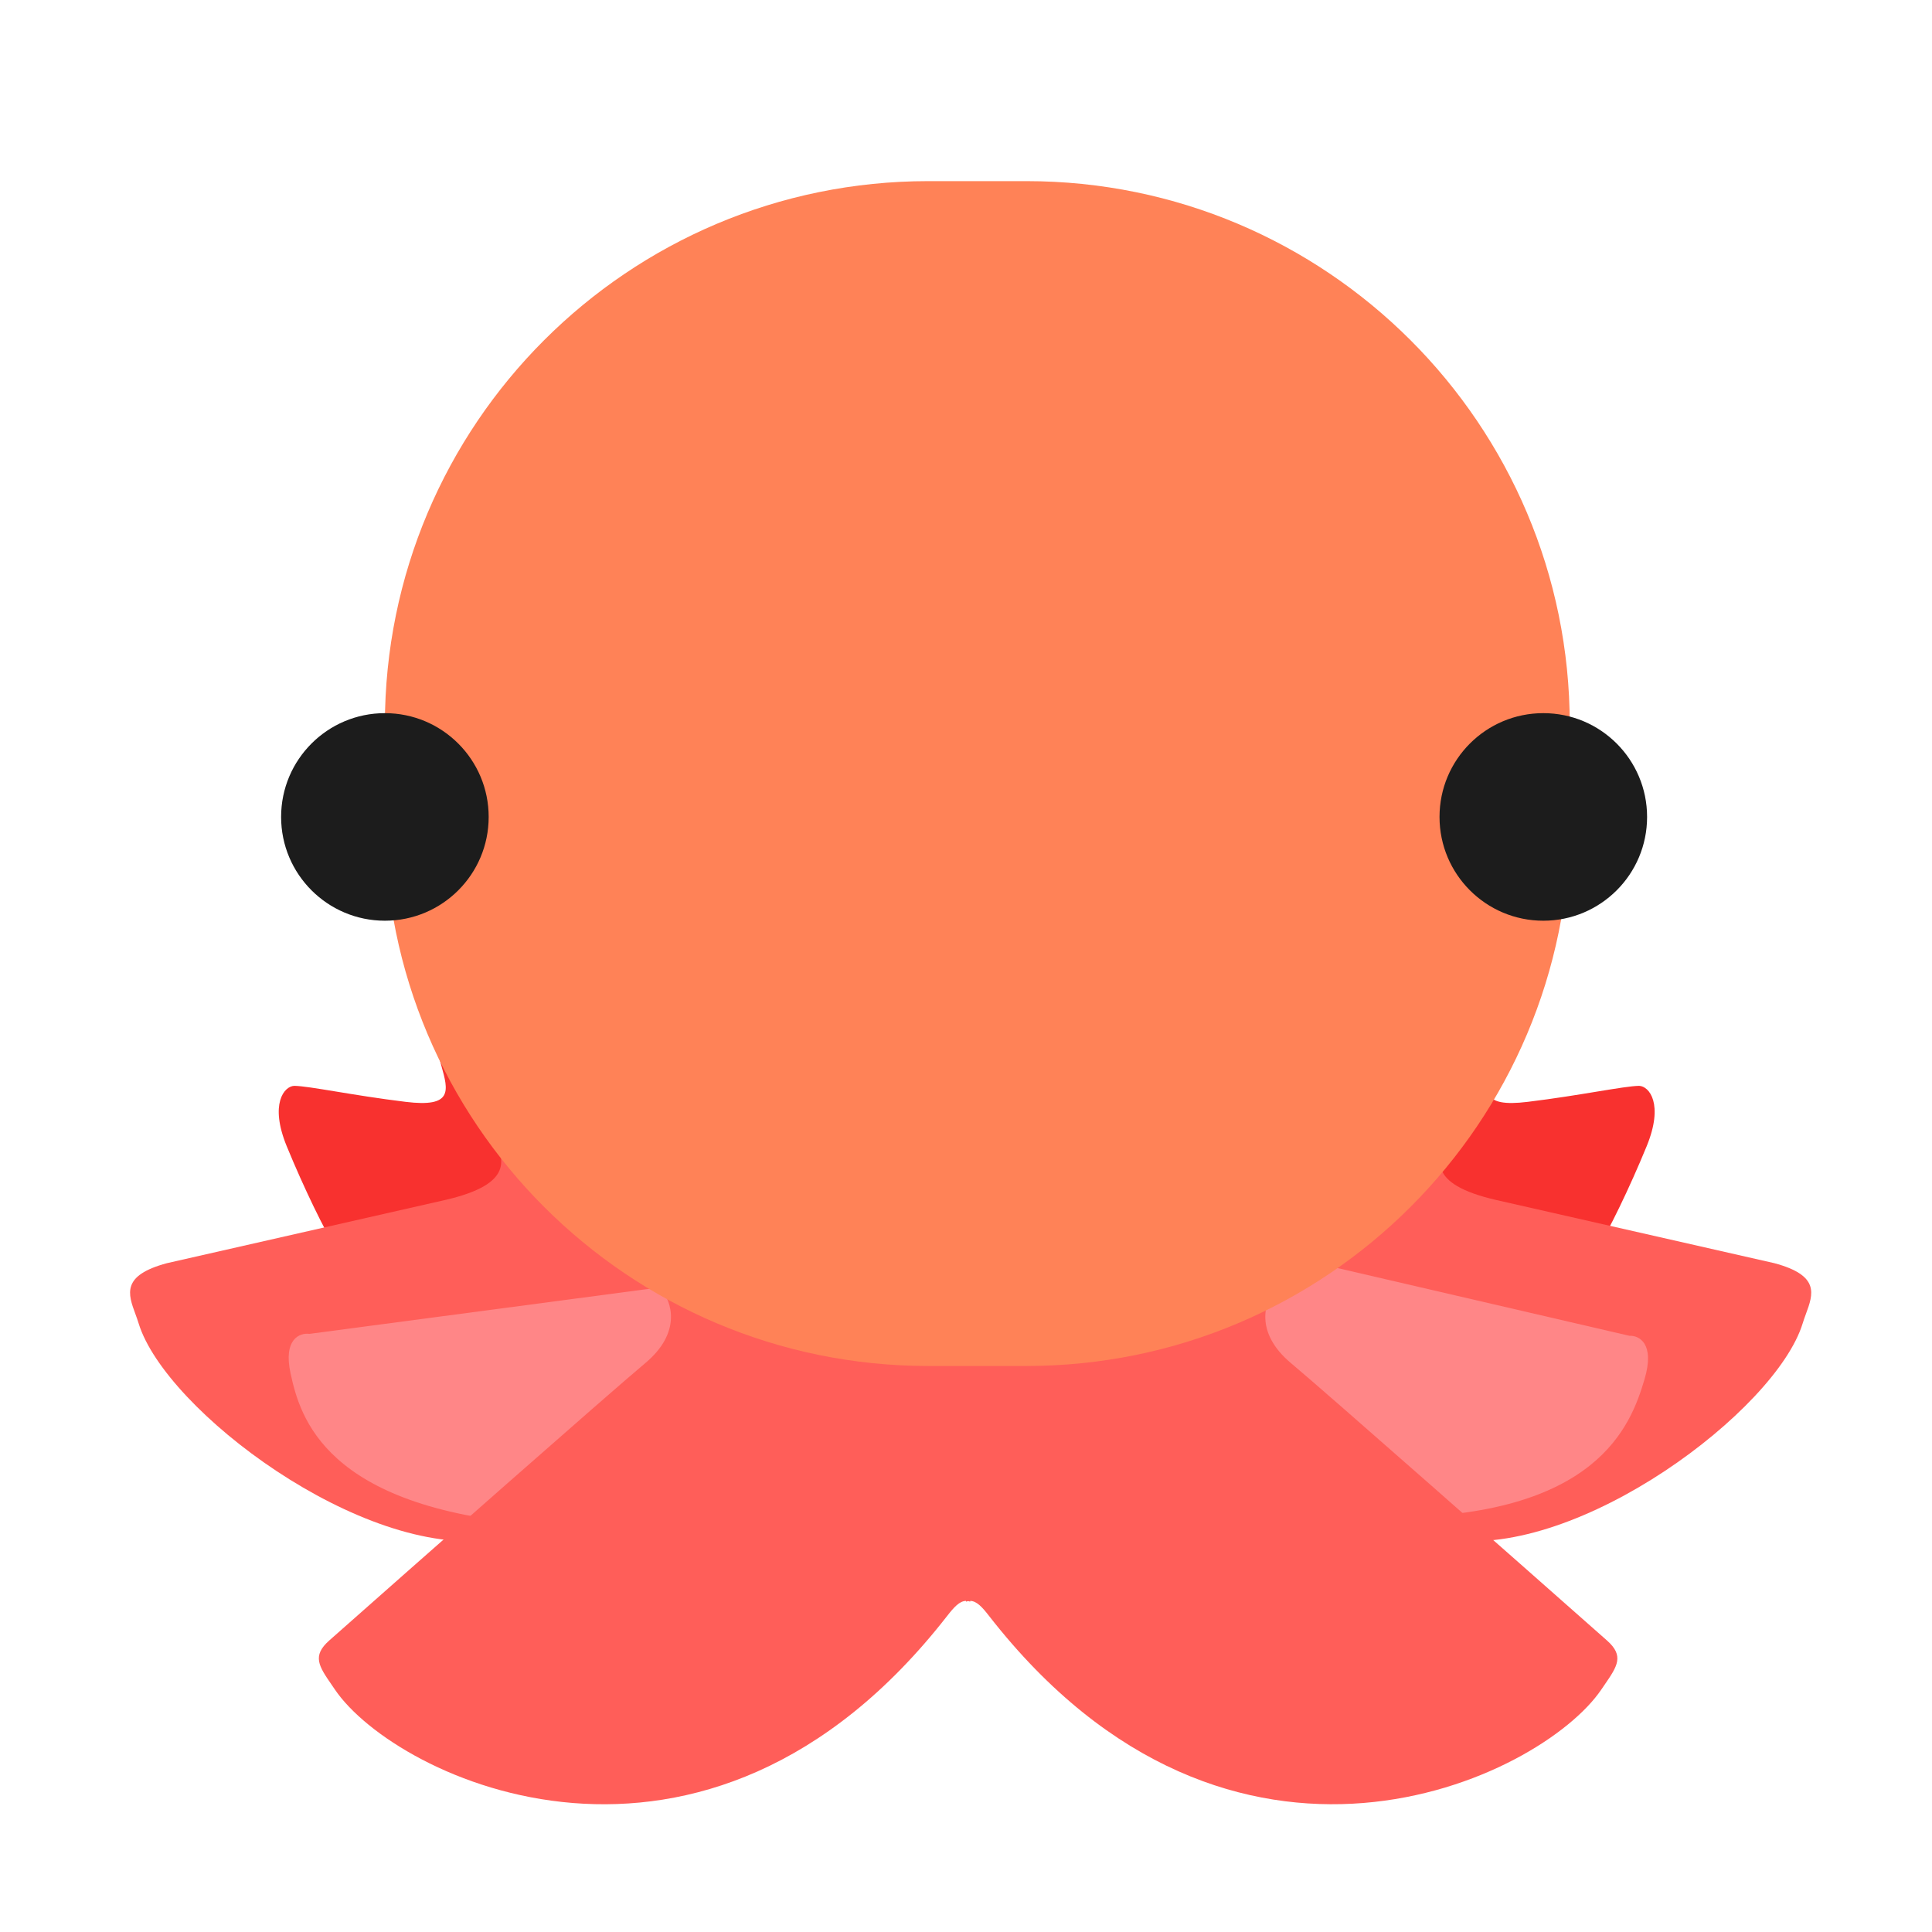 <svg fill="none" height="32" viewBox="0 0 32 32" width="32" xmlns="http://www.w3.org/2000/svg"><path d="m7.311 17.654c.115.411.194.693-.593.596-.443-.054-.838-.119-1.154-.171-.319-.052-.559-.092-.69-.094-.167.005-.412.3-.125 1s.635 1.411.828 1.719l3.594-.891-1.609-2.453-.297.125c.015.058.03.115.046.17z" fill="#f8312f"/><path d="m24.712 17.654c-.115.411-.194.693.593.596.443-.054.838-.119 1.154-.171.319-.052.559-.092.69-.094.167.005.412.3.125 1s-.635 1.411-.828 1.719l-3.594-.891 1.609-2.453.297.125c-.015.058-.03.115-.046.17z" fill="#f8312f"/><path d="m8.177 18.841c.161.338.365.765-.802 1.034l-4.609 1.047c-.758.203-.646.509-.523.843.019.052.038.104.054.157.443 1.438 3.703 3.891 5.859 3.578l4.156-3.719-3.891-3.187-.266.203c.007.015.014.029.021.044z" fill="#ff5e59"/><path d="m23.977 18.841c-.161.338-.365.765.802 1.034l4.609 1.047c.758.203.646.509.523.843-.019.052-.038.104-.054.157-.443 1.438-3.703 3.891-5.859 3.578l-4.156-3.719 3.891-3.187.266.203c-.007.015-.014.029-.021.044z" fill="#ff5e59"/><path d="m20.963 20.727 6.025 1.398c.158-.008.428.124.25.722-.223.747-.768 2.298-4.28 2.287-2.81-.008-3.24-2.629-3.103-3.939z" fill="#ff8687"/><path d="m11.25 21.281-6.125.812c-.156-.021-.438.081-.312.656.156.719.562 2.219 4.062 2.5 2.8.225 3.458-2.198 3.438-3.438z" fill="#ff8687"/><path d="m10.953 21.359c.167.193.347.706-.266 1.219s-3.745 3.276-5.234 4.594c-.288.255-.172.425.042.736.017.025.034.05.052.076 1.003 1.48 6.125 3.938 10.141-1.219.115-.147.205-.247.312-.249v.012c.012-.004.023-.007.035-.009.011.002.023.005.035.009v-.012c.107.002.198.102.312.249 4.016 5.156 9.138 2.699 10.141 1.219.018-.026.035-.052.052-.076.214-.311.33-.481.042-.736-1.49-1.318-4.622-4.081-5.234-4.594s-.432-1.026-.266-1.219l-1.101-.383-3.98 1.286-3.98-1.286z" fill="#ff5e59"/><path d="m6.375 12c0-4.971 4.029-9 9-9h1.625c4.971 0 9 4.029 9 9v1.625c0 4.971-4.029 9-9 9h-1.625c-4.971 0-9-4.029-9-9z" fill="#ff8257"/><g fill="#1c1c1c"><path d="m6.375 15.25c.949 0 1.719-.769 1.719-1.719 0-.949-.77-1.719-1.719-1.719s-1.719.769-1.719 1.719c0 .949.77 1.719 1.719 1.719z"/><path d="m25.562 15.25c.949 0 1.719-.769 1.719-1.719 0-.949-.769-1.719-1.719-1.719s-1.719.769-1.719 1.719c0 .949.769 1.719 1.719 1.719z"/></g></svg>